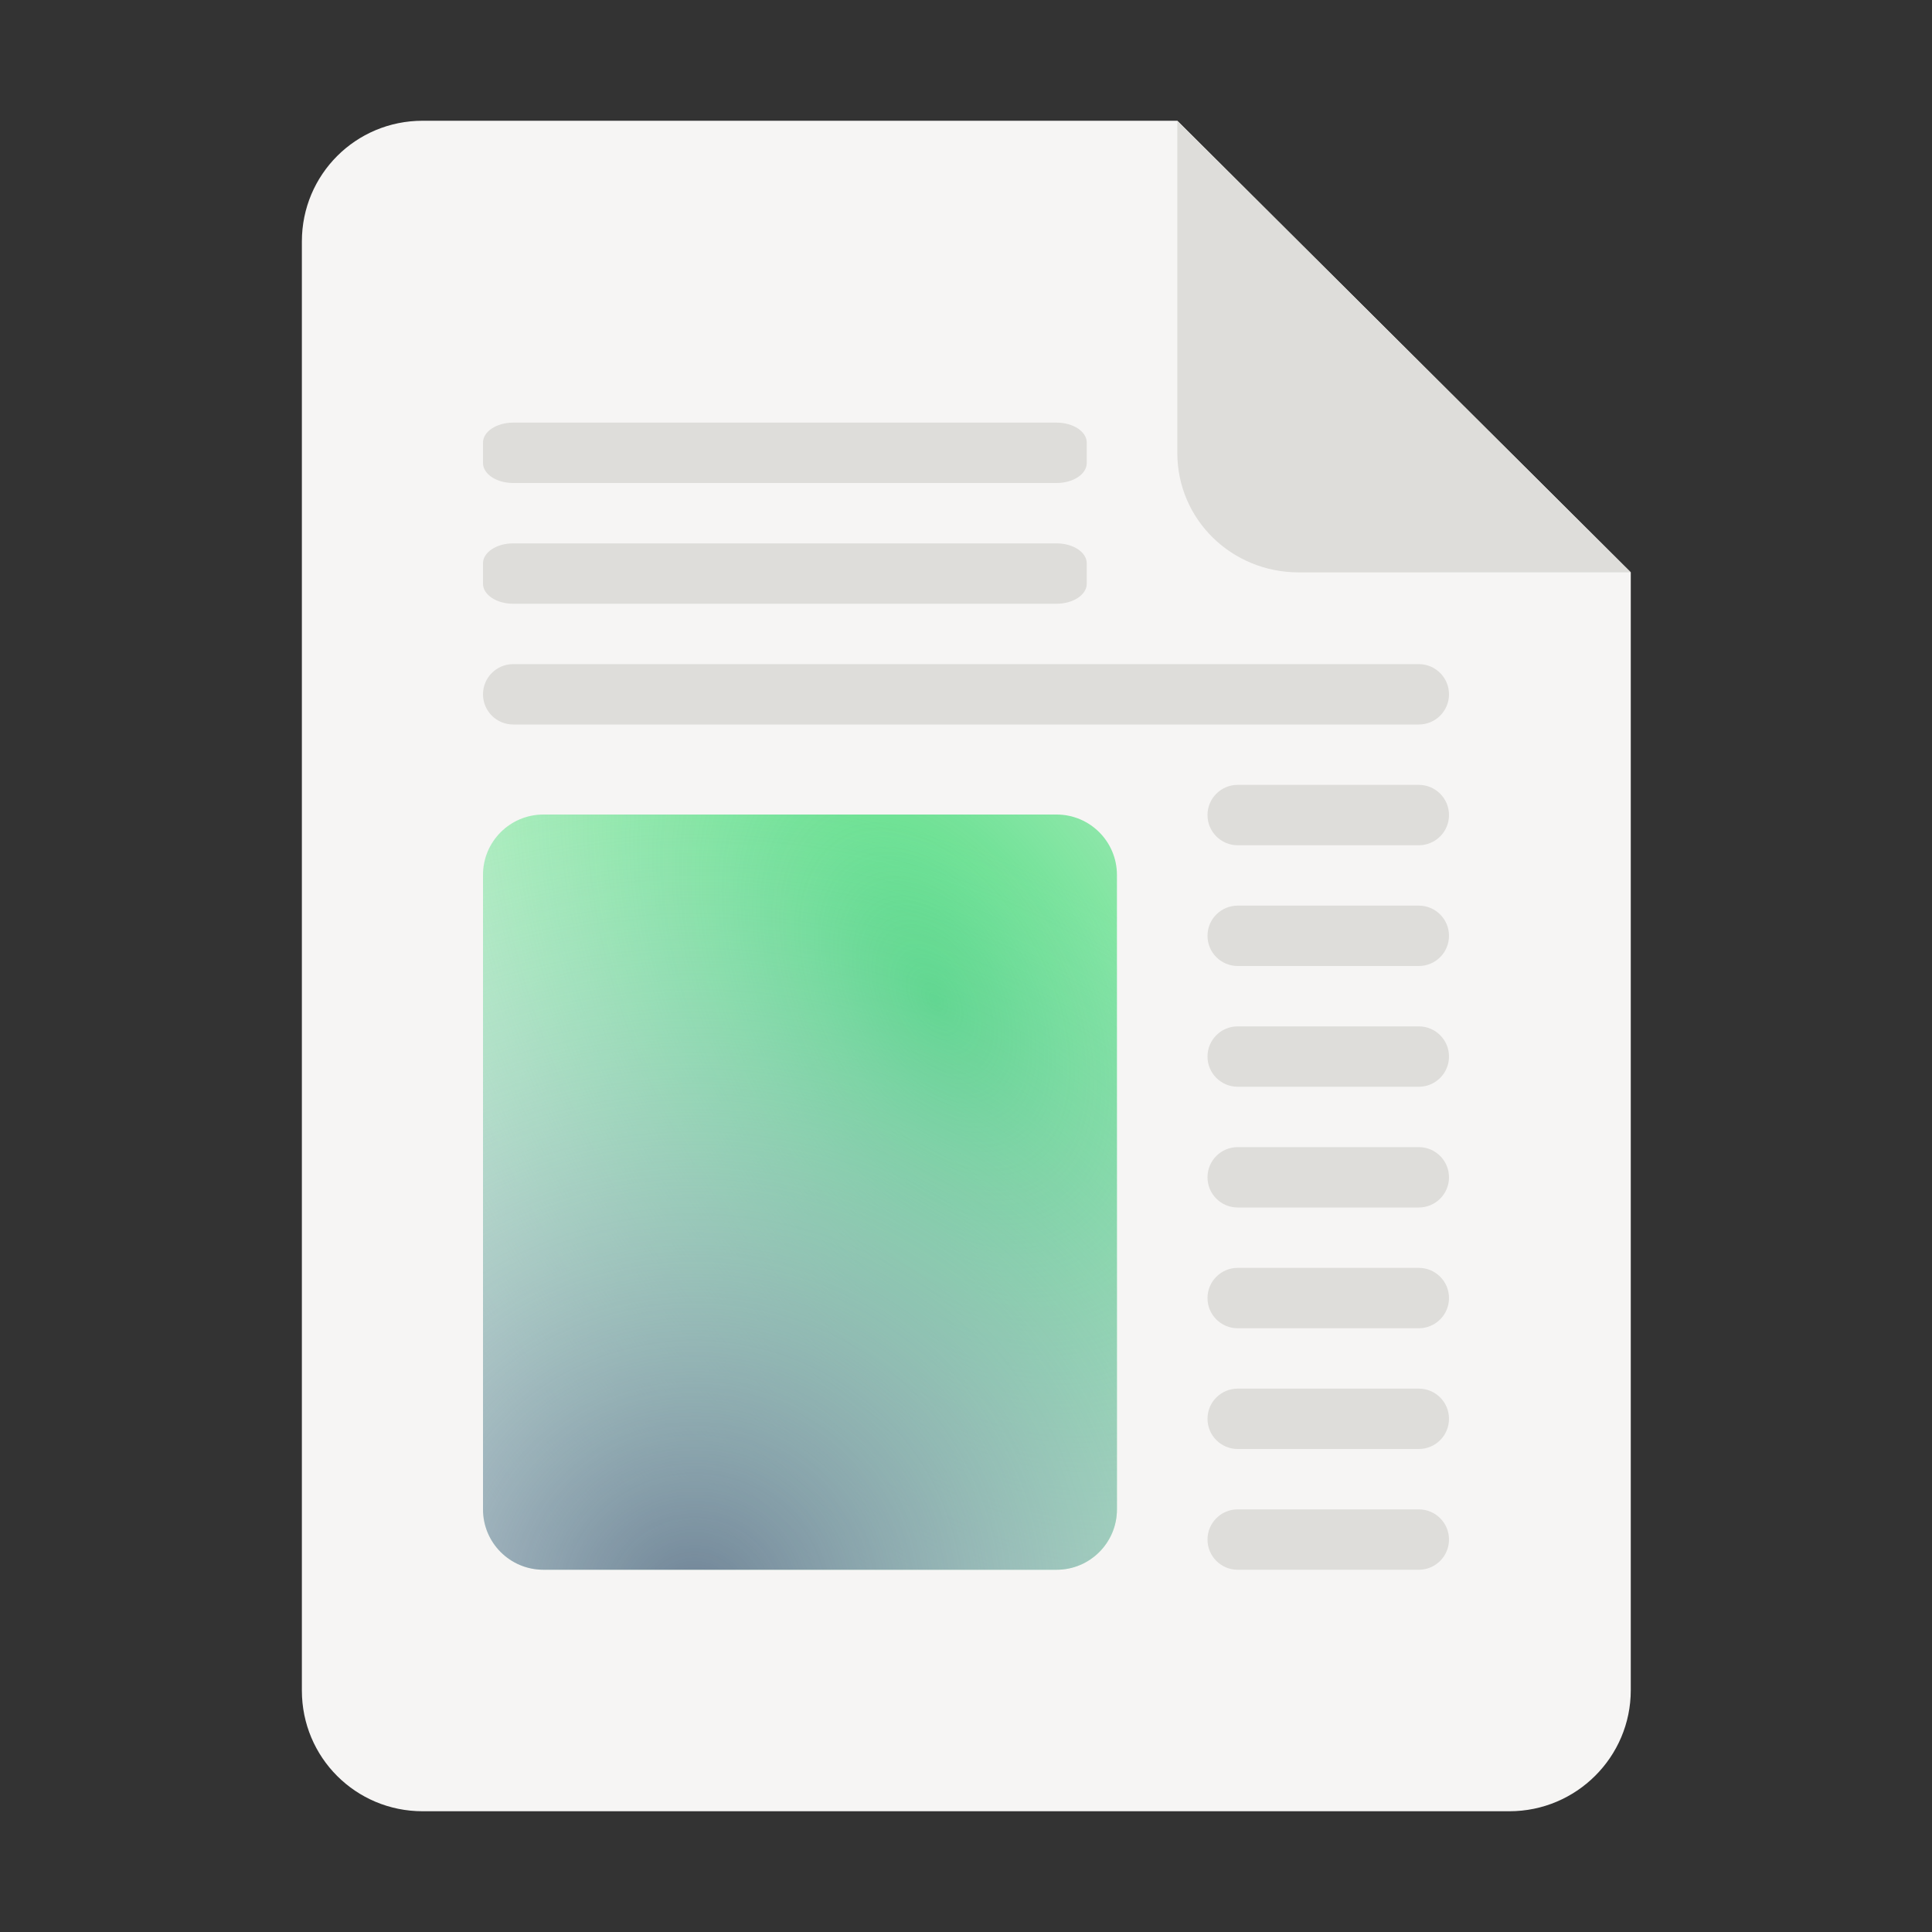 <?xml version="1.0" encoding="UTF-8" standalone="no"?>
<svg
   height="128px"
   viewBox="0 0 128 128"
   width="128px"
   version="1.1"
   id="svg42"
   sodipodi:docname="x-office-document.svg"
   inkscape:version="1.2.2 (b0a8486541, 2022-12-01)"
   xmlns:inkscape="http://www.inkscape.org/namespaces/inkscape"
   xmlns:sodipodi="http://sodipodi.sourceforge.net/DTD/sodipodi-0.dtd"
   xmlns="http://www.w3.org/2000/svg"
   xmlns:svg="http://www.w3.org/2000/svg">
  <rect x="0" y="0" width="128" height="128" fill="#333333" stroke="none"/>
  <defs
     id="defs46" />
  <sodipodi:namedview
     id="namedview44"
     pagecolor="#ffffff"
     bordercolor="#000000"
     borderopacity="0.25"
     inkscape:showpageshadow="2"
     inkscape:pageopacity="0.0"
     inkscape:pagecheckerboard="0"
     inkscape:deskcolor="#d1d1d1"
     showgrid="false"
     inkscape:zoom="5.4137863"
     inkscape:cx="63.726195"
     inkscape:cy="84.137048"
     inkscape:window-width="1536"
     inkscape:window-height="795"
     inkscape:window-x="0"
     inkscape:window-y="0"
     inkscape:window-maximized="1"
     inkscape:current-layer="svg42" />
  <radialGradient
     id="a"
     cx="413.639"
     cy="226.773"
     gradientTransform="matrix(0.231 0.401 0.245 -0.141 -89.187 -67.681)"
     gradientUnits="userSpaceOnUse"
     r="192">
    <stop
       offset="0"
       stop-color="#50db81"
       id="stop2" />
    <stop
       offset="1"
       stop-color="#8ff0a4"
       stop-opacity="0.004"
       id="stop4" />
  </radialGradient>
  <radialGradient
     id="b"
     cx="521.89"
     cy="228.371"
     gradientTransform="matrix(0 -0.278 -0.284 0 110.869 251.311)"
     gradientUnits="userSpaceOnUse"
     r="192">
    <stop
       offset="0"
       stop-color="#4a86cf"
       id="stop7"
       style="stop-color:#6f8396;stop-opacity:1;" />
    <stop
       offset="1"
       stop-color="#87bae1"
       stop-opacity="0"
       id="stop9"
       style="stop-color:#bbd1e5;stop-opacity:0;" />
  </radialGradient>
  <path
     d="m 28 8 h 50 l 30.043 29.918 v 74.059 c 0 4.434 -3.609 8.023 -8.043 8.023 h -72 c -4.434 0 -8 -3.566 -8 -8 v -96 c 0 -4.434 3.566 -8 8 -8 z m 0 0"
     fill="#f6f5f4"
     id="path12" />
  <g
     fill="#deddda"
     id="g36">
    <path
       d="m 78 8 v 22 c 0 4.434 3.609 7.922 8.043 7.922 l 22 -0.004 z m 0 0"
       id="path14" />
    <path
       d="m 82 100 h 12 c 1.105 0 2 0.895 2 2 s -0.895 2 -2 2 h -12 c -1.105 0 -2 -0.895 -2 -2 s 0.895 -2 2 -2 z m 0 0"
       id="path16" />
    <path
       d="m 82 92 h 12 c 1.105 0 2 0.895 2 2 s -0.895 2 -2 2 h -12 c -1.105 0 -2 -0.895 -2 -2 s 0.895 -2 2 -2 z m 0 0"
       id="path18" />
    <path
       d="m 82 84 h 12 c 1.105 0 2 0.895 2 2 s -0.895 2 -2 2 h -12 c -1.105 0 -2 -0.895 -2 -2 s 0.895 -2 2 -2 z m 0 0"
       id="path20" />
    <path
       d="m 82 76 h 12 c 1.105 0 2 0.895 2 2 s -0.895 2 -2 2 h -12 c -1.105 0 -2 -0.895 -2 -2 s 0.895 -2 2 -2 z m 0 0"
       id="path22" />
    <path
       d="m 82 68 h 12 c 1.105 0 2 0.895 2 2 s -0.895 2 -2 2 h -12 c -1.105 0 -2 -0.895 -2 -2 s 0.895 -2 2 -2 z m 0 0"
       id="path24" />
    <path
       d="m 82 60 h 12 c 1.105 0 2 0.895 2 2 s -0.895 2 -2 2 h -12 c -1.105 0 -2 -0.895 -2 -2 s 0.895 -2 2 -2 z m 0 0"
       id="path26" />
    <path
       d="m 82 52 h 12 c 1.105 0 2 0.895 2 2 s -0.895 2 -2 2 h -12 c -1.105 0 -2 -0.895 -2 -2 s 0.895 -2 2 -2 z m 0 0"
       id="path28" />
    <path
       d="m 34 44 h 60 c 1.105 0 2 0.895 2 2 s -0.895 2 -2 2 h -60 c -1.105 0 -2 -0.895 -2 -2 s 0.895 -2 2 -2 z m 0 0"
       id="path30" />
    <path
       d="m 34 36 h 36 c 1.105 0 2 0.594 2 1.324 v 1.352 c 0 0.73 -0.895 1.324 -2 1.324 h -36 c -1.105 0 -2 -0.594 -2 -1.324 v -1.352 c 0 -0.73 0.895 -1.324 2 -1.324 z m 0 0"
       id="path32" />
    <path
       d="m 34 28 h 36 c 1.105 0 2 0.594 2 1.324 v 1.352 c 0 0.73 -0.895 1.324 -2 1.324 h -36 c -1.105 0 -2 -0.594 -2 -1.324 v -1.352 c 0 -0.73 0.895 -1.324 2 -1.324 z m 0 0"
       id="path34" />
  </g>
  <path
     d="m 36 104 h 34 c 2.211 0 4 -1.789 4 -4 v -42.035 c 0 -2.207 -1.789 -4 -4 -4 h -34 c -2.211 0 -4 1.793 -4 4 v 42.035 c 0 2.211 1.789 4 4 4 z m 0 0"
     fill="url(#a)"
     id="path38" />
  <path
     d="m 36 104 h 34 c 2.211 0 4 -1.789 4 -4 v -42.035 c 0 -2.207 -1.789 -4 -4 -4 h -34 c -2.211 0 -4 1.793 -4 4 v 42.035 c 0 2.211 1.789 4 4 4 z m 0 0"
     fill="url(#b)"
     id="path40" />
</svg>

